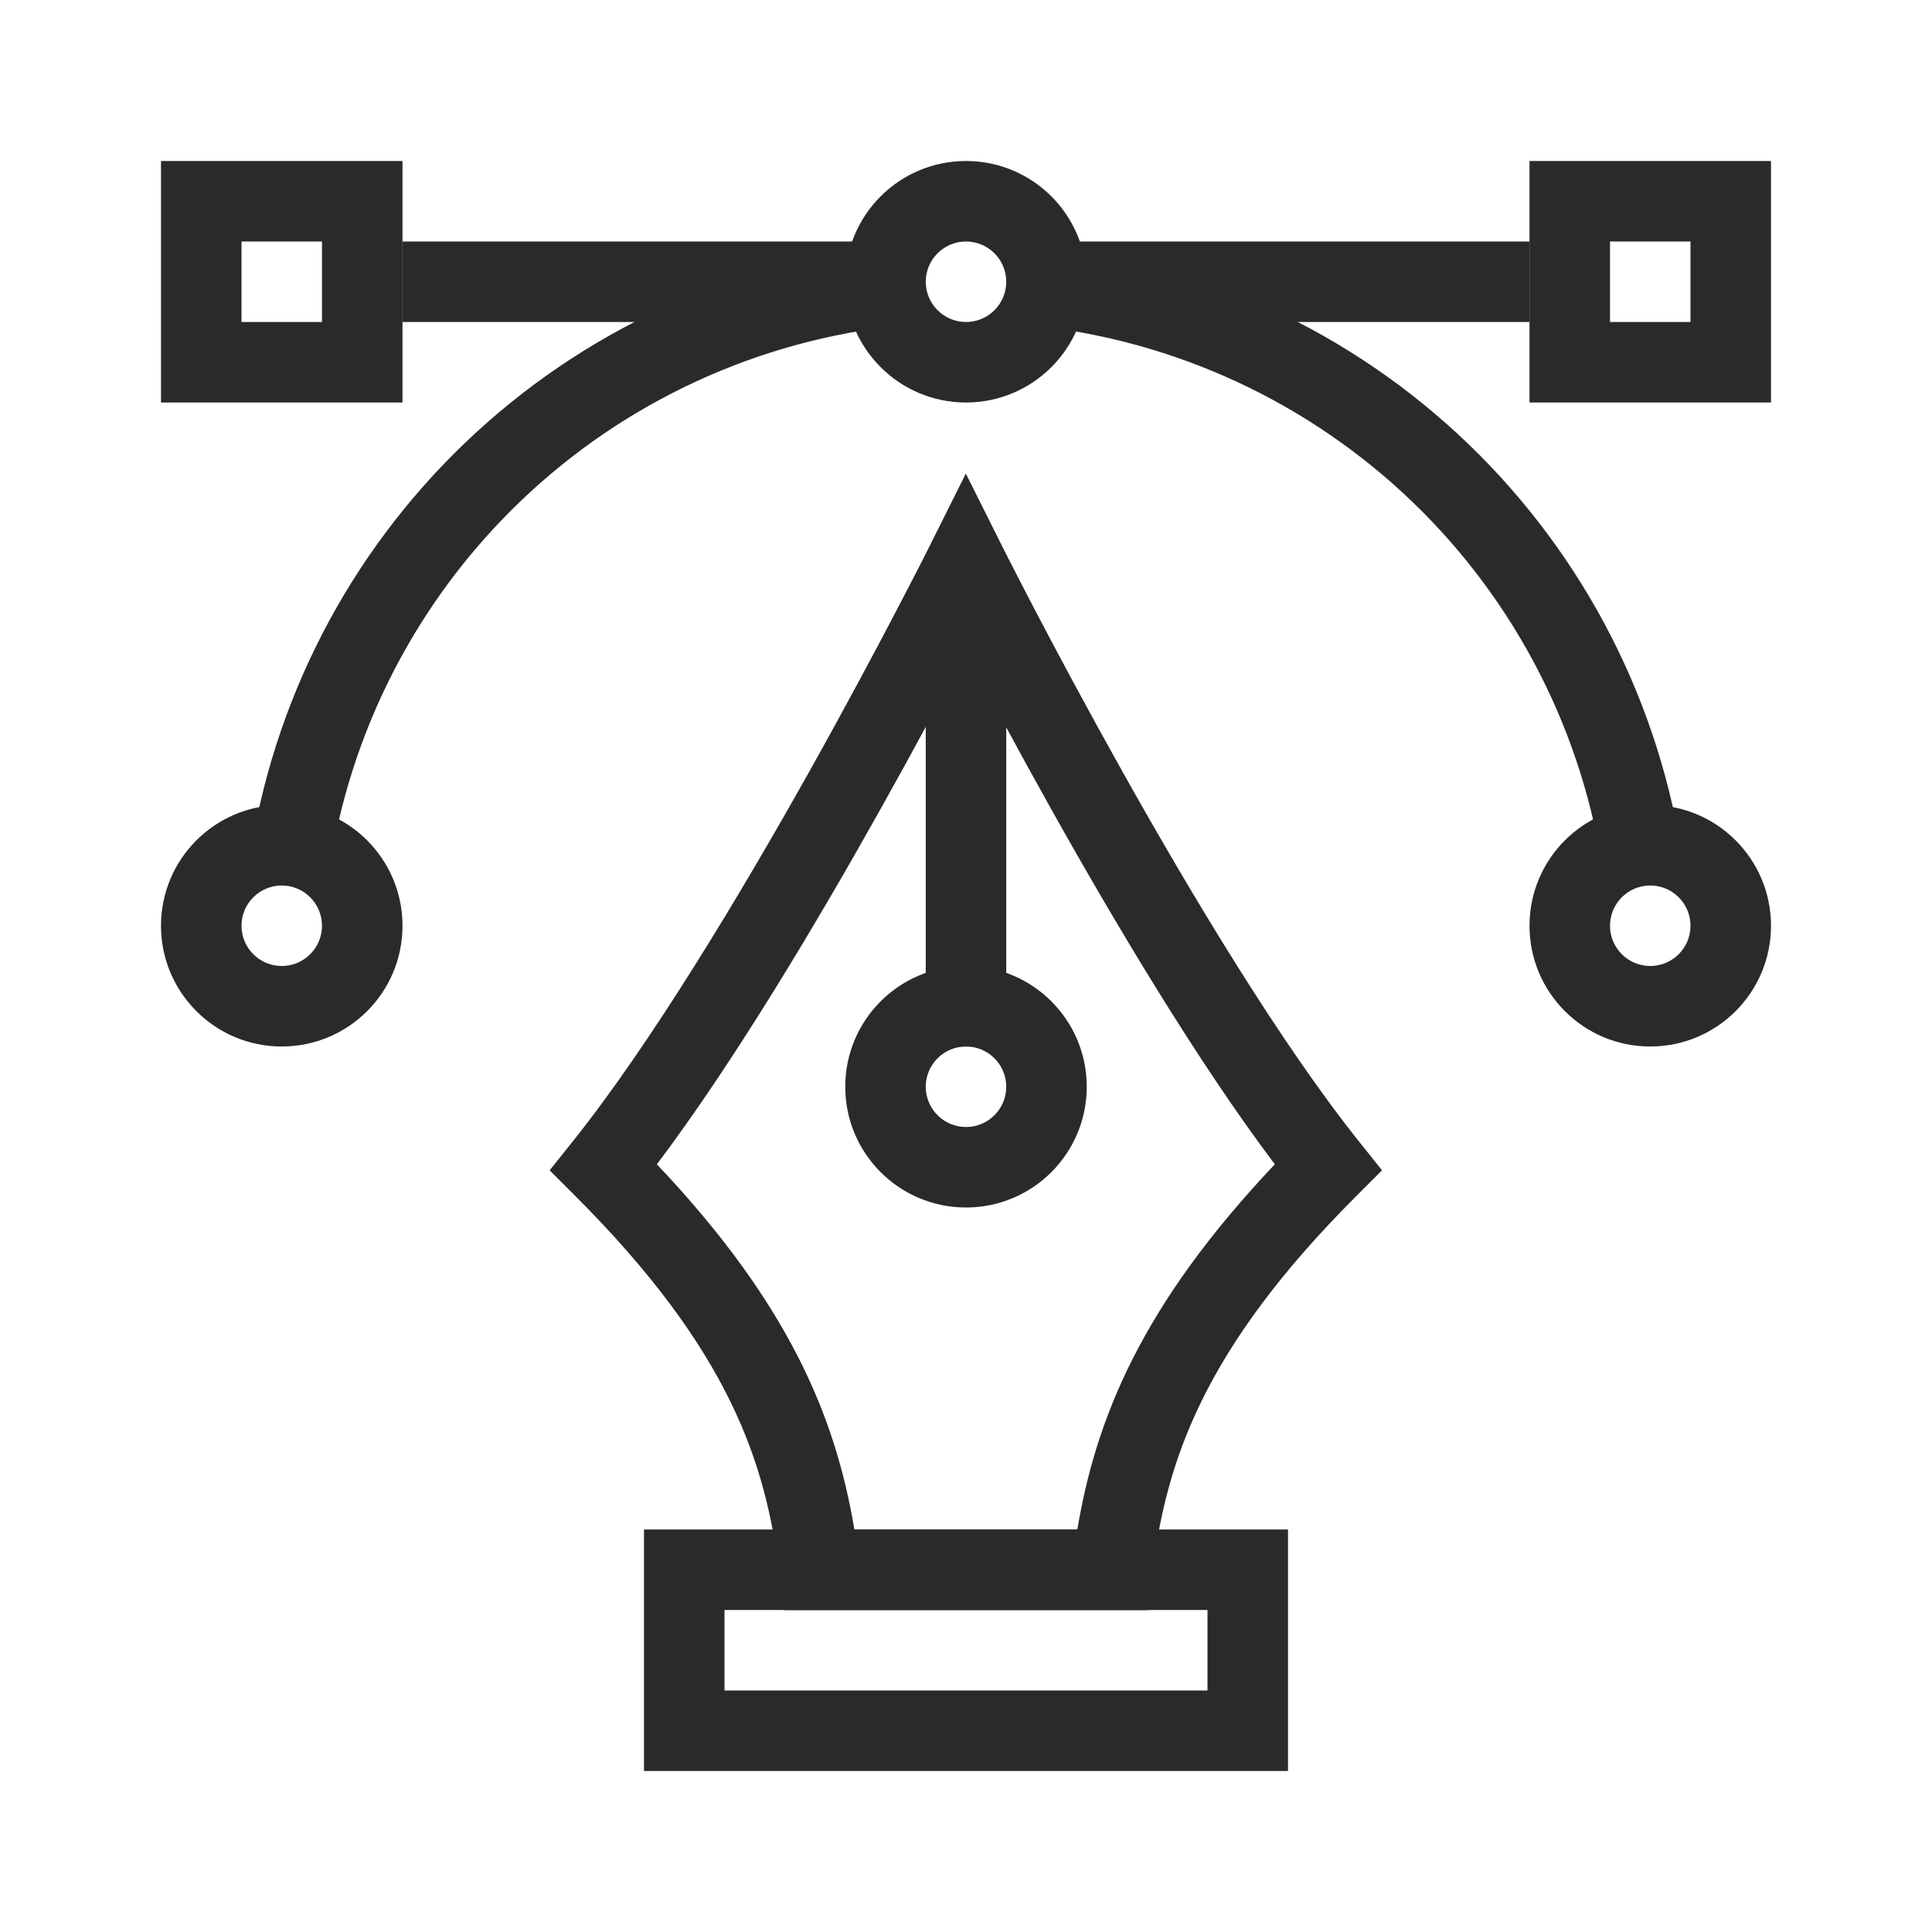 <svg width="48" height="48" viewBox="0 0 48 48" fill="none" xmlns="http://www.w3.org/2000/svg">
  <path fill-rule="evenodd" clip-rule="evenodd" d="M24 8C24.552 8 25 7.552 25 7C25 6.448 24.552 6 24 6C23.448 6 23 6.448 23 7C23 7.552 23.448 8 24 8ZM24 10C25.657 10 27 8.657 27 7C27 5.343 25.657 4 24 4C22.343 4 21 5.343 21 7C21 8.657 22.343 10 24 10Z" fill="#2C2A29"/>
  <path fill-rule="evenodd" clip-rule="evenodd" d="M7 24C7.552 24 8 23.552 8 23C8 22.448 7.552 22 7 22C6.448 22 6 22.448 6 23C6 23.552 6.448 24 7 24ZM7 26C8.657 26 10 24.657 10 23C10 21.343 8.657 20 7 20C5.343 20 4 21.343 4 23C4 24.657 5.343 26 7 26Z" fill="#2C2A29"/>
  <path fill-rule="evenodd" clip-rule="evenodd" d="M41 24C41.552 24 42 23.552 42 23C42 22.448 41.552 22 41 22C40.448 22 40 22.448 40 23C40 23.552 40.448 24 41 24ZM41 26C42.657 26 44 24.657 44 23C44 21.343 42.657 20 41 20C39.343 20 38 21.343 38 23C38 24.657 39.343 26 41 26Z" fill="#2C2A29"/>
  <path fill-rule="evenodd" clip-rule="evenodd" d="M8 6H6V8H8V6ZM4 4V10H10V4H4Z" fill="#2C2A29"/>
  <path fill-rule="evenodd" clip-rule="evenodd" d="M42 6H40V8H42V6ZM38 4V10H44V4H38Z" fill="#2C2A29"/>
  <path d="M26 6H38V8H26V6Z" fill="#2C2A29"/>
  <path d="M10 6H22V8H10V6Z" fill="#2C2A29"/>
  <path fill-rule="evenodd" clip-rule="evenodd" d="M22.4 8.084C18.847 8.441 15.515 9.978 12.935 12.449C10.356 14.919 8.677 18.182 8.167 21.717L6.188 21.431C6.762 17.454 8.65 13.784 11.552 11.004C14.454 8.225 18.202 6.496 22.2 6.094L22.4 8.084Z" fill="#2C2A29"/>
  <path fill-rule="evenodd" clip-rule="evenodd" d="M34.861 12.252C32.238 9.828 28.88 8.351 25.32 8.056L25.485 6.062C29.49 6.394 33.268 8.056 36.219 10.784C39.169 13.512 41.122 17.148 41.767 21.114L39.792 21.435C39.22 17.91 37.484 14.677 34.861 12.252Z" fill="#2C2A29"/>
  <path fill-rule="evenodd" clip-rule="evenodd" d="M30 40H18V42H30V40ZM16 38V44H32V38H16Z" fill="#2C2A29"/>
  <path fill-rule="evenodd" clip-rule="evenodd" d="M24 28C24.552 28 25 27.552 25 27C25 26.448 24.552 26 24 26C23.448 26 23 26.448 23 27C23 27.552 23.448 28 24 28ZM24 30C25.657 30 27 28.657 27 27C27 25.343 25.657 24 24 24C22.343 24 21 25.343 21 27C21 28.657 22.343 30 24 30Z" fill="#2C2A29"/>
  <path fill-rule="evenodd" clip-rule="evenodd" d="M25 14L25 26L23 26L23 14L25 14Z" fill="#2C2A29"/>
  <path fill-rule="evenodd" clip-rule="evenodd" d="M24.891 13.555L23.996 14.002L23.102 13.555L23.996 11.766L24.891 13.555ZM23.996 16.187C23.465 17.202 22.727 18.584 21.869 20.115C20.269 22.971 18.227 26.397 16.32 28.927C19.621 32.411 20.764 35.231 21.227 38.002H26.766C27.229 35.231 28.372 32.411 31.673 28.927C29.766 26.397 27.723 22.971 26.124 20.115C25.266 18.584 24.528 17.202 23.996 16.187ZM23.996 14.002L23.102 13.555L23.088 13.582L23.047 13.665C23.009 13.738 22.954 13.846 22.883 13.987C22.74 14.267 22.53 14.674 22.266 15.179C21.738 16.188 20.993 17.586 20.124 19.138C18.376 22.259 16.16 25.946 14.215 28.377L13.656 29.076L14.289 29.709C18.133 33.553 19.031 36.347 19.367 39.122L19.474 40.002H28.519L28.625 39.122C28.962 36.347 29.859 33.553 33.703 29.709L34.336 29.076L33.777 28.377C31.833 25.946 29.616 22.259 27.869 19.138C27 17.586 26.254 16.188 25.726 15.179C25.462 14.674 25.253 14.267 25.11 13.987C25.038 13.846 24.983 13.738 24.946 13.665L24.904 13.582L24.891 13.555L23.996 14.002Z" fill="#2C2A29"/>
</svg>
